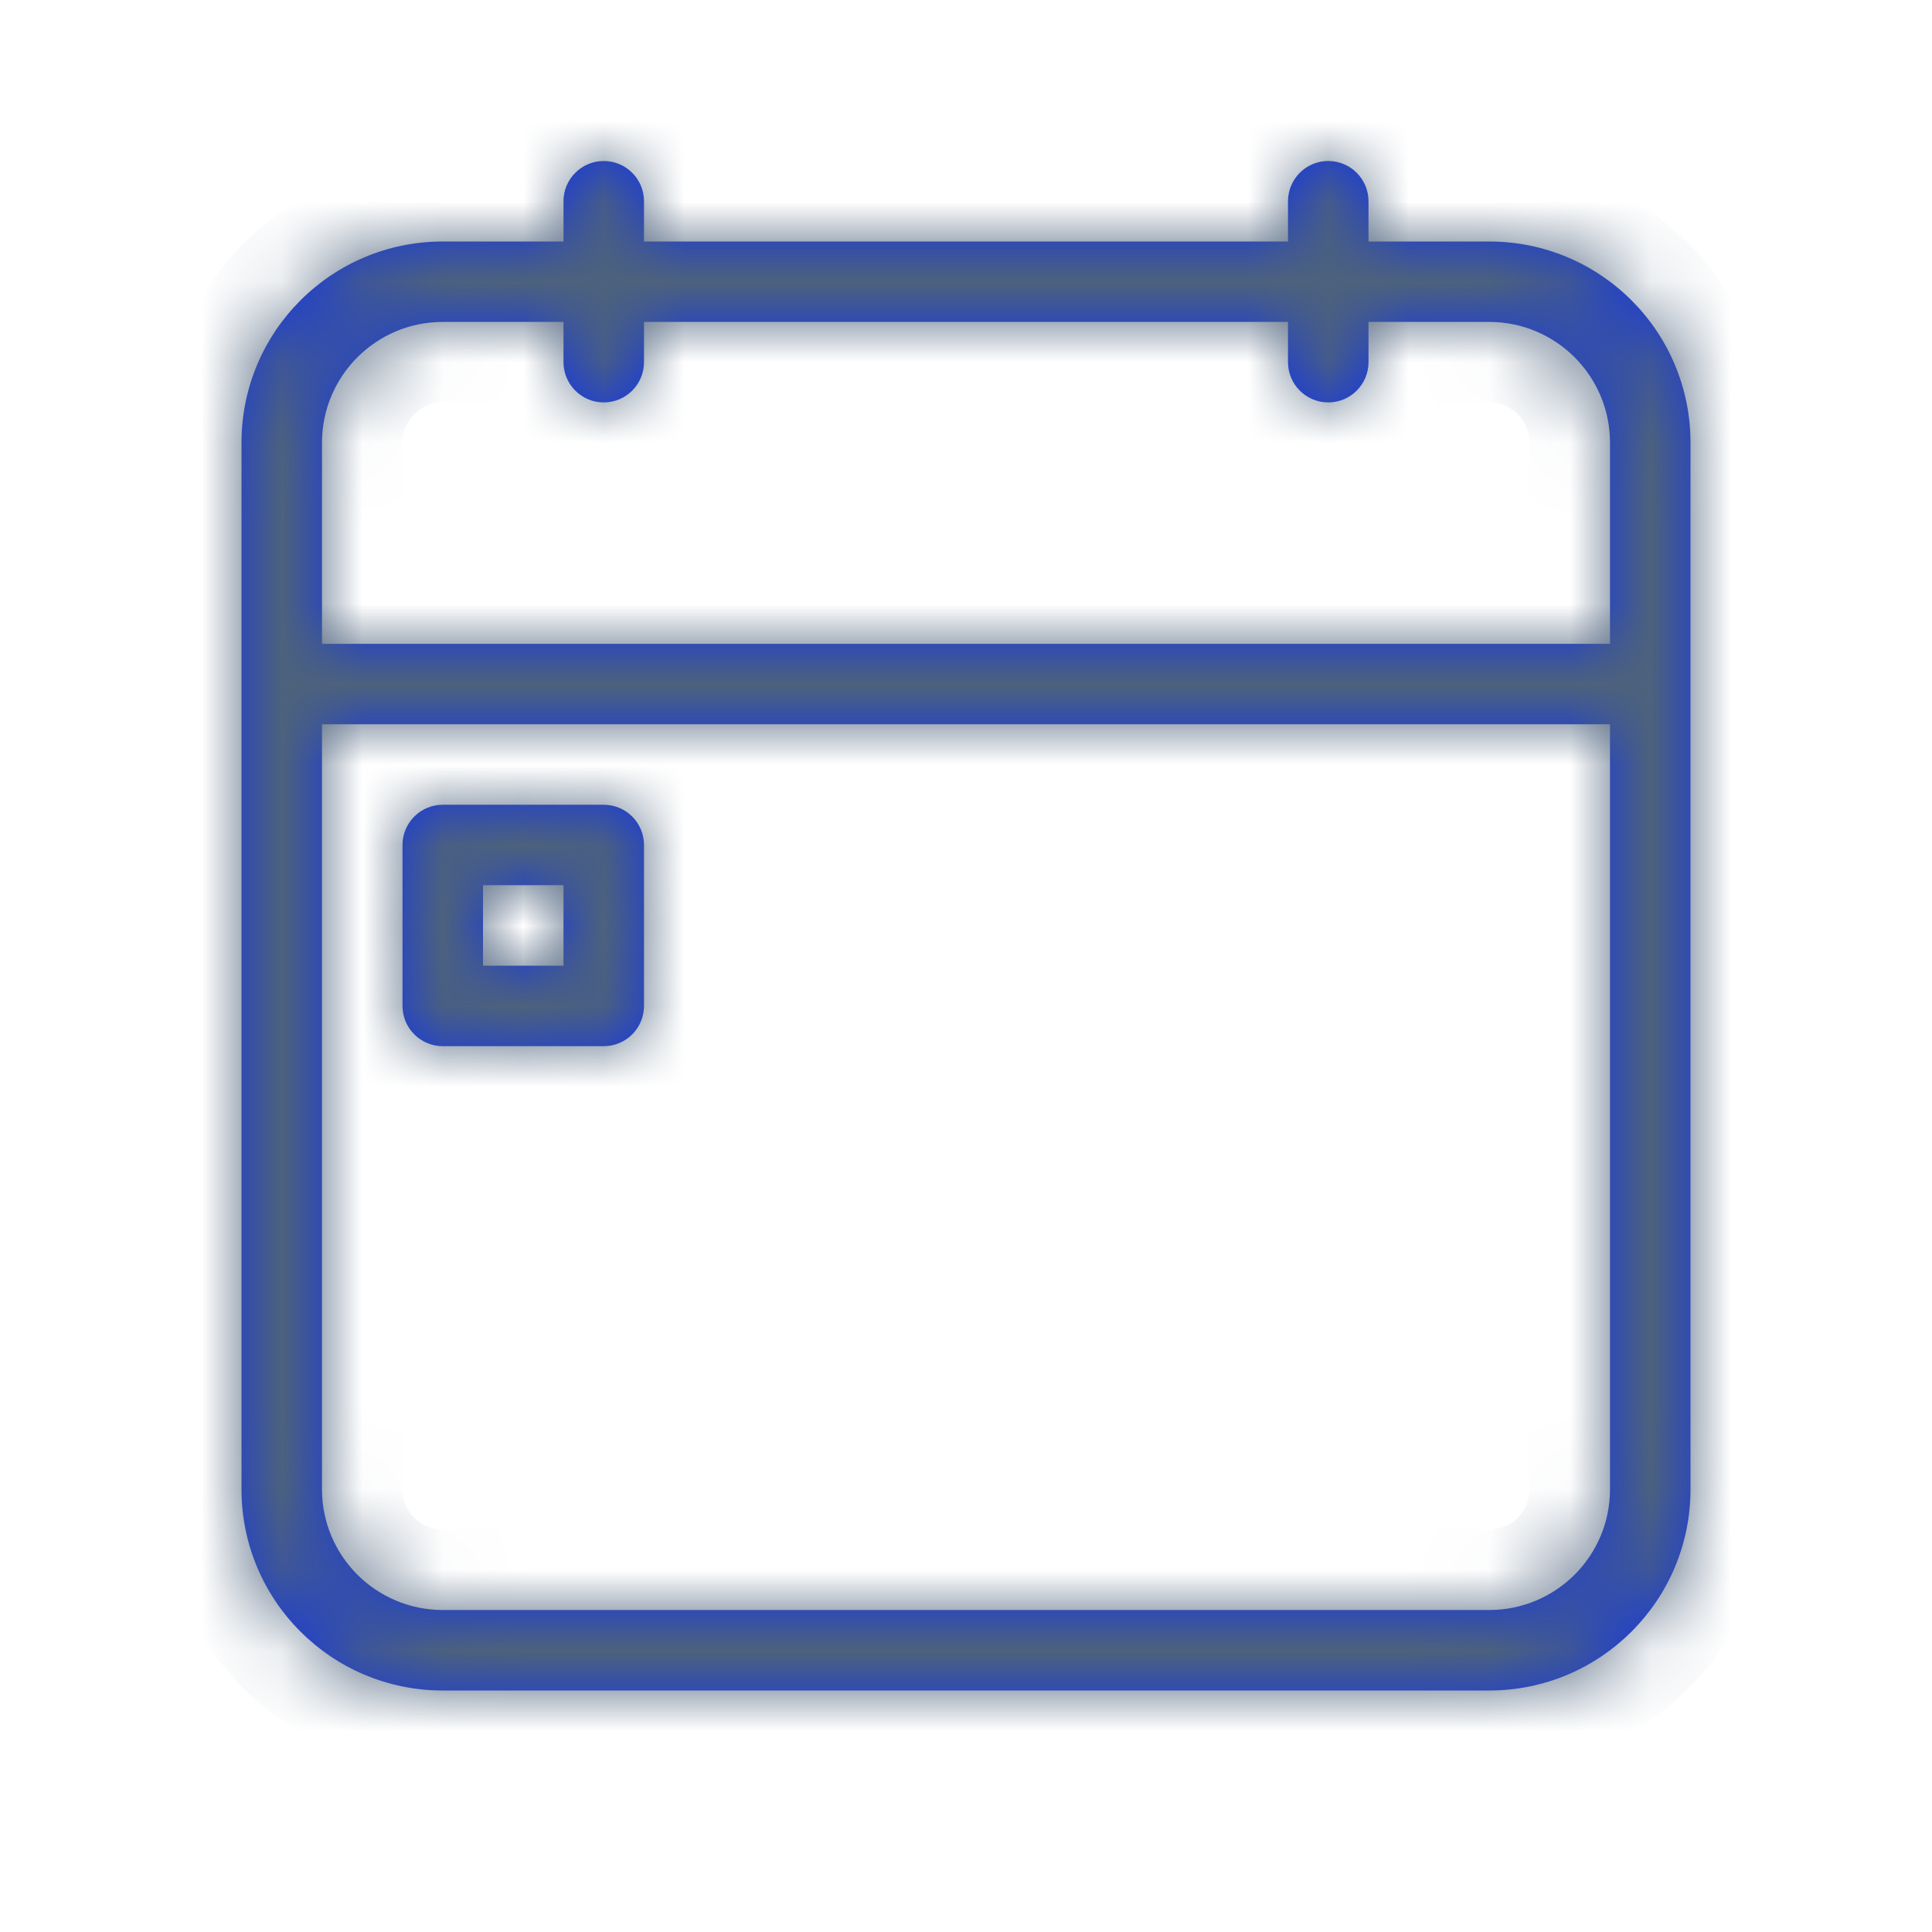 <svg width="24" height="24" viewBox="0 0 24 24" fill="none" xmlns="http://www.w3.org/2000/svg">
<mask id="path-2-inside-1" fill="white">
<path d="M16 3.999H8V4.499C8 4.775 7.776 4.999 7.5 4.999C7.224 4.999 7 4.775 7 4.499V3.999H5.5C4.672 3.999 4 4.671 4 5.499V7.998H20V5.499C20 4.671 19.328 3.999 18.5 3.999H17V4.499C17 4.775 16.776 4.999 16.5 4.999C16.224 4.999 16 4.775 16 4.499V3.999ZM17 3H18.5C19.881 3 21 4.118 21 5.499V18.501C21 19.881 19.881 21 18.5 21H5.5C4.119 21 3 19.881 3 18.501V5.499C3 4.118 4.119 3 5.5 3H7V2.5C7 2.224 7.224 2 7.5 2C7.776 2 8 2.224 8 2.5V3H16V2.5C16 2.224 16.224 2 16.5 2C16.776 2 17 2.224 17 2.5V3ZM20 8.997H4V18.501C4 19.329 4.672 20 5.5 20H18.5C19.328 20 20 19.329 20 18.501V8.997ZM5 10.497C5 10.221 5.224 9.997 5.5 9.997H7.5C7.776 9.997 8 10.221 8 10.497V12.496C8 12.772 7.776 12.996 7.5 12.996H5.5C5.224 12.996 5 12.772 5 12.496V10.497ZM6 10.996V11.996H7V10.996H6Z"/>
</mask>
<path d="M16 3.999H8V4.499C8 4.775 7.776 4.999 7.5 4.999C7.224 4.999 7 4.775 7 4.499V3.999H5.5C4.672 3.999 4 4.671 4 5.499V7.998H20V5.499C20 4.671 19.328 3.999 18.5 3.999H17V4.499C17 4.775 16.776 4.999 16.5 4.999C16.224 4.999 16 4.775 16 4.499V3.999ZM17 3H18.5C19.881 3 21 4.118 21 5.499V18.501C21 19.881 19.881 21 18.5 21H5.5C4.119 21 3 19.881 3 18.501V5.499C3 4.118 4.119 3 5.5 3H7V2.5C7 2.224 7.224 2 7.5 2C7.776 2 8 2.224 8 2.5V3H16V2.5C16 2.224 16.224 2 16.5 2C16.776 2 17 2.224 17 2.5V3ZM20 8.997H4V18.501C4 19.329 4.672 20 5.5 20H18.5C19.328 20 20 19.329 20 18.501V8.997ZM5 10.497C5 10.221 5.224 9.997 5.5 9.997H7.5C7.776 9.997 8 10.221 8 10.497V12.496C8 12.772 7.776 12.996 7.5 12.996H5.5C5.224 12.996 5 12.772 5 12.496V10.497ZM6 10.996V11.996H7V10.996H6Z" fill="#1436E5"/>
<path d="M16 3.999H17V2.999H16V3.999ZM8 3.999V2.999H7V3.999H8ZM7 3.999H8V2.999H7V3.999ZM4 7.998H3V8.998H4V7.998ZM20 7.998V8.998H21V7.998H20ZM17 3.999V2.999H16V3.999H17ZM17 3H16V4H17V3ZM7 3V4H8V3H7ZM8 3H7V4H8V3ZM16 3V4H17V3H16ZM20 8.997H21V7.997H20V8.997ZM4 8.997V7.997H3V8.997H4ZM6 10.996V9.997H5V10.996H6ZM6 11.996H5V12.996H6V11.996ZM7 11.996V12.996H8V11.996H7ZM7 10.996H8V9.997H7V10.996ZM16 2.999H8V4.999H16V2.999ZM7 3.999V4.499H9V3.999H7ZM7 4.499C7 4.222 7.224 3.999 7.5 3.999V5.999C8.328 5.999 9 5.328 9 4.499H7ZM7.5 3.999C7.776 3.999 8 4.222 8 4.499H6C6 5.328 6.672 5.999 7.5 5.999V3.999ZM8 4.499V3.999H6V4.499H8ZM7 2.999H5.5V4.999H7V2.999ZM5.5 2.999C4.12 2.999 3 4.118 3 5.499H5C5 5.223 5.223 4.999 5.5 4.999V2.999ZM3 5.499V7.998H5V5.499H3ZM4 8.998H20V6.998H4V8.998ZM21 7.998V5.499H19V7.998H21ZM21 5.499C21 4.118 19.88 2.999 18.5 2.999V4.999C18.776 4.999 19 5.223 19 5.499H21ZM18.5 2.999H17V4.999H18.5V2.999ZM16 3.999V4.499H18V3.999H16ZM16 4.499C16 4.222 16.224 3.999 16.5 3.999V5.999C17.328 5.999 18 5.328 18 4.499H16ZM16.5 3.999C16.776 3.999 17 4.222 17 4.499H15C15 5.328 15.672 5.999 16.5 5.999V3.999ZM17 4.499V3.999H15V4.499H17ZM17 4H18.5V2H17V4ZM18.5 4C19.329 4 20 4.671 20 5.499H22C22 3.566 20.433 2 18.5 2V4ZM20 5.499V18.501H22V5.499H20ZM20 18.501C20 19.328 19.329 20 18.5 20V22C20.433 22 22 20.434 22 18.501H20ZM18.5 20H5.5V22H18.5V20ZM5.5 20C4.671 20 4 19.328 4 18.501H2C2 20.434 3.567 22 5.5 22V20ZM4 18.501V5.499H2V18.501H4ZM4 5.499C4 4.671 4.671 4 5.5 4V2C3.567 2 2 3.566 2 5.499H4ZM5.5 4H7V2H5.5V4ZM8 3V2.5H6V3H8ZM8 2.5C8 2.776 7.776 3 7.5 3V1C6.672 1 6 1.671 6 2.5H8ZM7.5 3C7.224 3 7 2.776 7 2.5H9C9 1.671 8.328 1 7.5 1V3ZM7 2.5V3H9V2.5H7ZM8 4H16V2H8V4ZM17 3V2.5H15V3H17ZM17 2.5C17 2.776 16.776 3 16.5 3V1C15.672 1 15 1.671 15 2.5H17ZM16.5 3C16.224 3 16 2.776 16 2.5H18C18 1.671 17.328 1 16.5 1V3ZM16 2.5V3H18V2.5H16ZM20 7.997H4V9.997H20V7.997ZM3 8.997V18.501H5V8.997H3ZM3 18.501C3 19.882 4.12 21 5.5 21V19C5.223 19 5 18.776 5 18.501H3ZM5.5 21H18.5V19H5.5V21ZM18.5 21C19.88 21 21 19.882 21 18.501H19C19 18.776 18.776 19 18.5 19V21ZM21 18.501V8.997H19V18.501H21ZM6 10.497C6 10.773 5.776 10.997 5.5 10.997V8.997C4.672 8.997 4 9.668 4 10.497H6ZM5.5 10.997H7.5V8.997H5.5V10.997ZM7.5 10.997C7.224 10.997 7 10.773 7 10.497H9C9 9.668 8.328 8.997 7.5 8.997V10.997ZM7 10.497V12.496H9V10.497H7ZM7 12.496C7 12.219 7.224 11.996 7.5 11.996V13.996C8.328 13.996 9 13.325 9 12.496H7ZM7.5 11.996H5.5V13.996H7.5V11.996ZM5.5 11.996C5.776 11.996 6 12.219 6 12.496H4C4 13.325 4.672 13.996 5.5 13.996V11.996ZM6 12.496V10.497H4V12.496H6ZM5 10.996V11.996H7V10.996H5ZM6 12.996H7V10.996H6V12.996ZM8 11.996V10.996H6V11.996H8ZM7 9.997H6V11.996H7V9.997Z" fill="#4D627C" mask="url(#path-2-inside-1)"/>
</svg>
